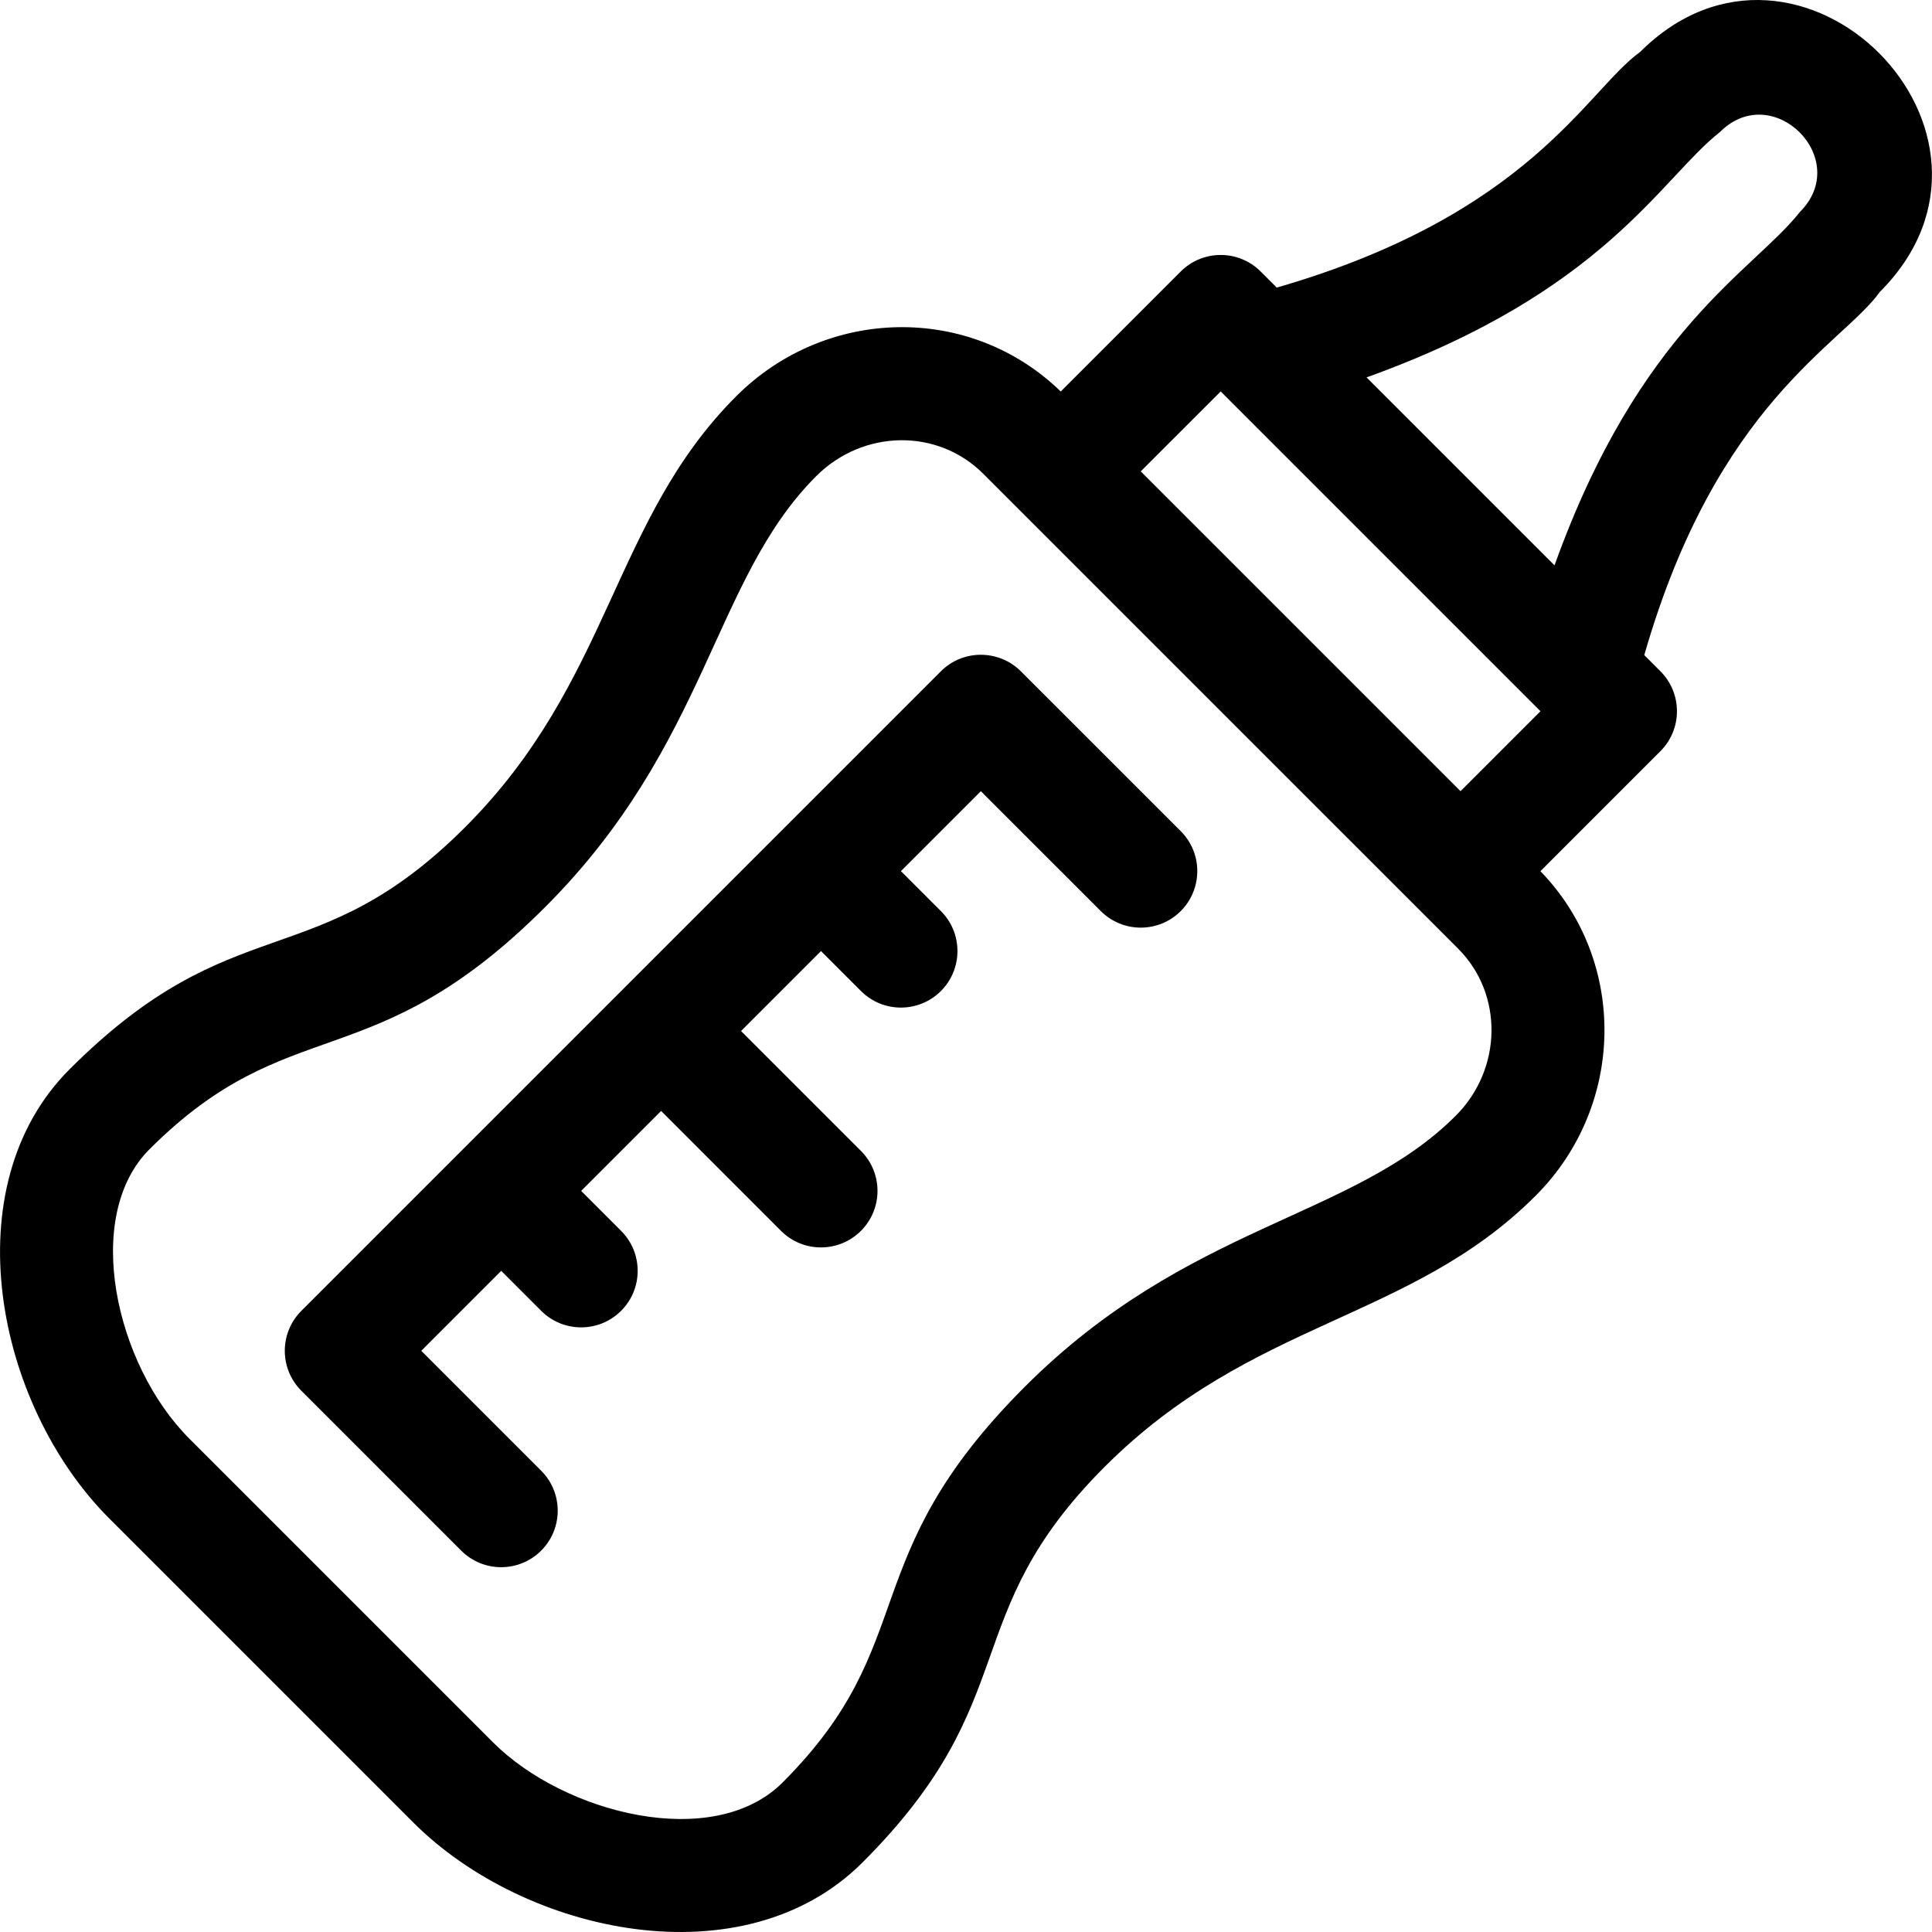 <svg id="Capa_1" enable-background="new 0 0 512.649 512.649" height="512" viewBox="0 0 512.649 512.649" width="512" xmlns="http://www.w3.org/2000/svg"><g><path d="m29.043 402.972 80.611 80.611c29.825 29.825 87.754 42.071 119.218 10.606 43.606-43.606 24.479-65.21 64.275-105.005 39.082-39.081 81.023-38.596 114.34-71.913 23.879-23.879 24.359-62.309 1.256-86.109l31.836-31.836c5.858-5.858 5.858-15.355 0-21.213l-4.279-4.279c19.267-67.052 52.498-82.374 62.511-96.38 42.131-42.128-21.555-105.725-63.639-63.64-14.088 10.067-29.07 43.045-96.392 62.5l-4.268-4.268c-5.853-5.854-15.357-5.857-21.213 0l-31.836 31.836c-24.059-23.373-62.299-22.553-86.109 1.257-32.967 32.967-33.114 75.539-71.913 114.339-40.023 40.023-61.11 20.378-105.006 64.275-31.024 31.026-19.737 88.874 10.608 119.219zm427.343-367.944c14.025-14.022 35.258 7.167 21.213 21.213-12.324 15.661-42.499 30.81-65.114 93.777l-49.876-49.877c63.18-22.691 77.926-52.64 93.777-65.113zm-132.479 68.838 84.853 84.853-21.213 21.213-84.854-84.853zm-284.257 201.101c37.32-37.32 59.112-18.381 105.006-64.275 43.271-43.271 44.496-86.922 71.913-114.34 12.411-12.41 32.172-12.799 44.336-.635 7.838 7.838 120.641 120.64 126.006 126.005 12.048 12.049 11.763 31.938-.636 44.336-27.462 27.462-71.029 28.602-114.34 71.913-45.773 45.774-26.979 67.709-64.275 105.006-18.381 18.38-57.945 8.24-76.792-10.607l-80.611-80.611c-19.672-19.671-28.43-58.97-10.607-76.792z"/><path d="m79.961 369.037 42.42 42.42c5.857 5.858 15.355 5.858 21.213 0s5.858-15.355 0-21.213l-31.813-31.813 21.213-21.213 10.603 10.603c5.856 5.858 15.354 5.858 21.213 0 5.858-5.858 5.858-15.355 0-21.213l-10.603-10.603 21.213-21.214 31.814 31.814c5.857 5.857 15.355 5.858 21.213 0s5.858-15.355 0-21.213l-31.814-31.814 21.213-21.214 10.604 10.604c5.857 5.858 15.355 5.858 21.213 0s5.858-15.355 0-21.213l-10.604-10.604 21.209-21.209 31.82 31.813c5.857 5.856 15.355 5.856 21.213-.002 5.857-5.859 5.856-15.356-.002-21.213l-42.427-42.417c-5.767-5.766-15.302-5.909-21.212.001-8.749 8.749-161.292 161.295-169.698 169.702-5.849 5.844-5.871 15.341-.001 21.211z"/></g></svg>